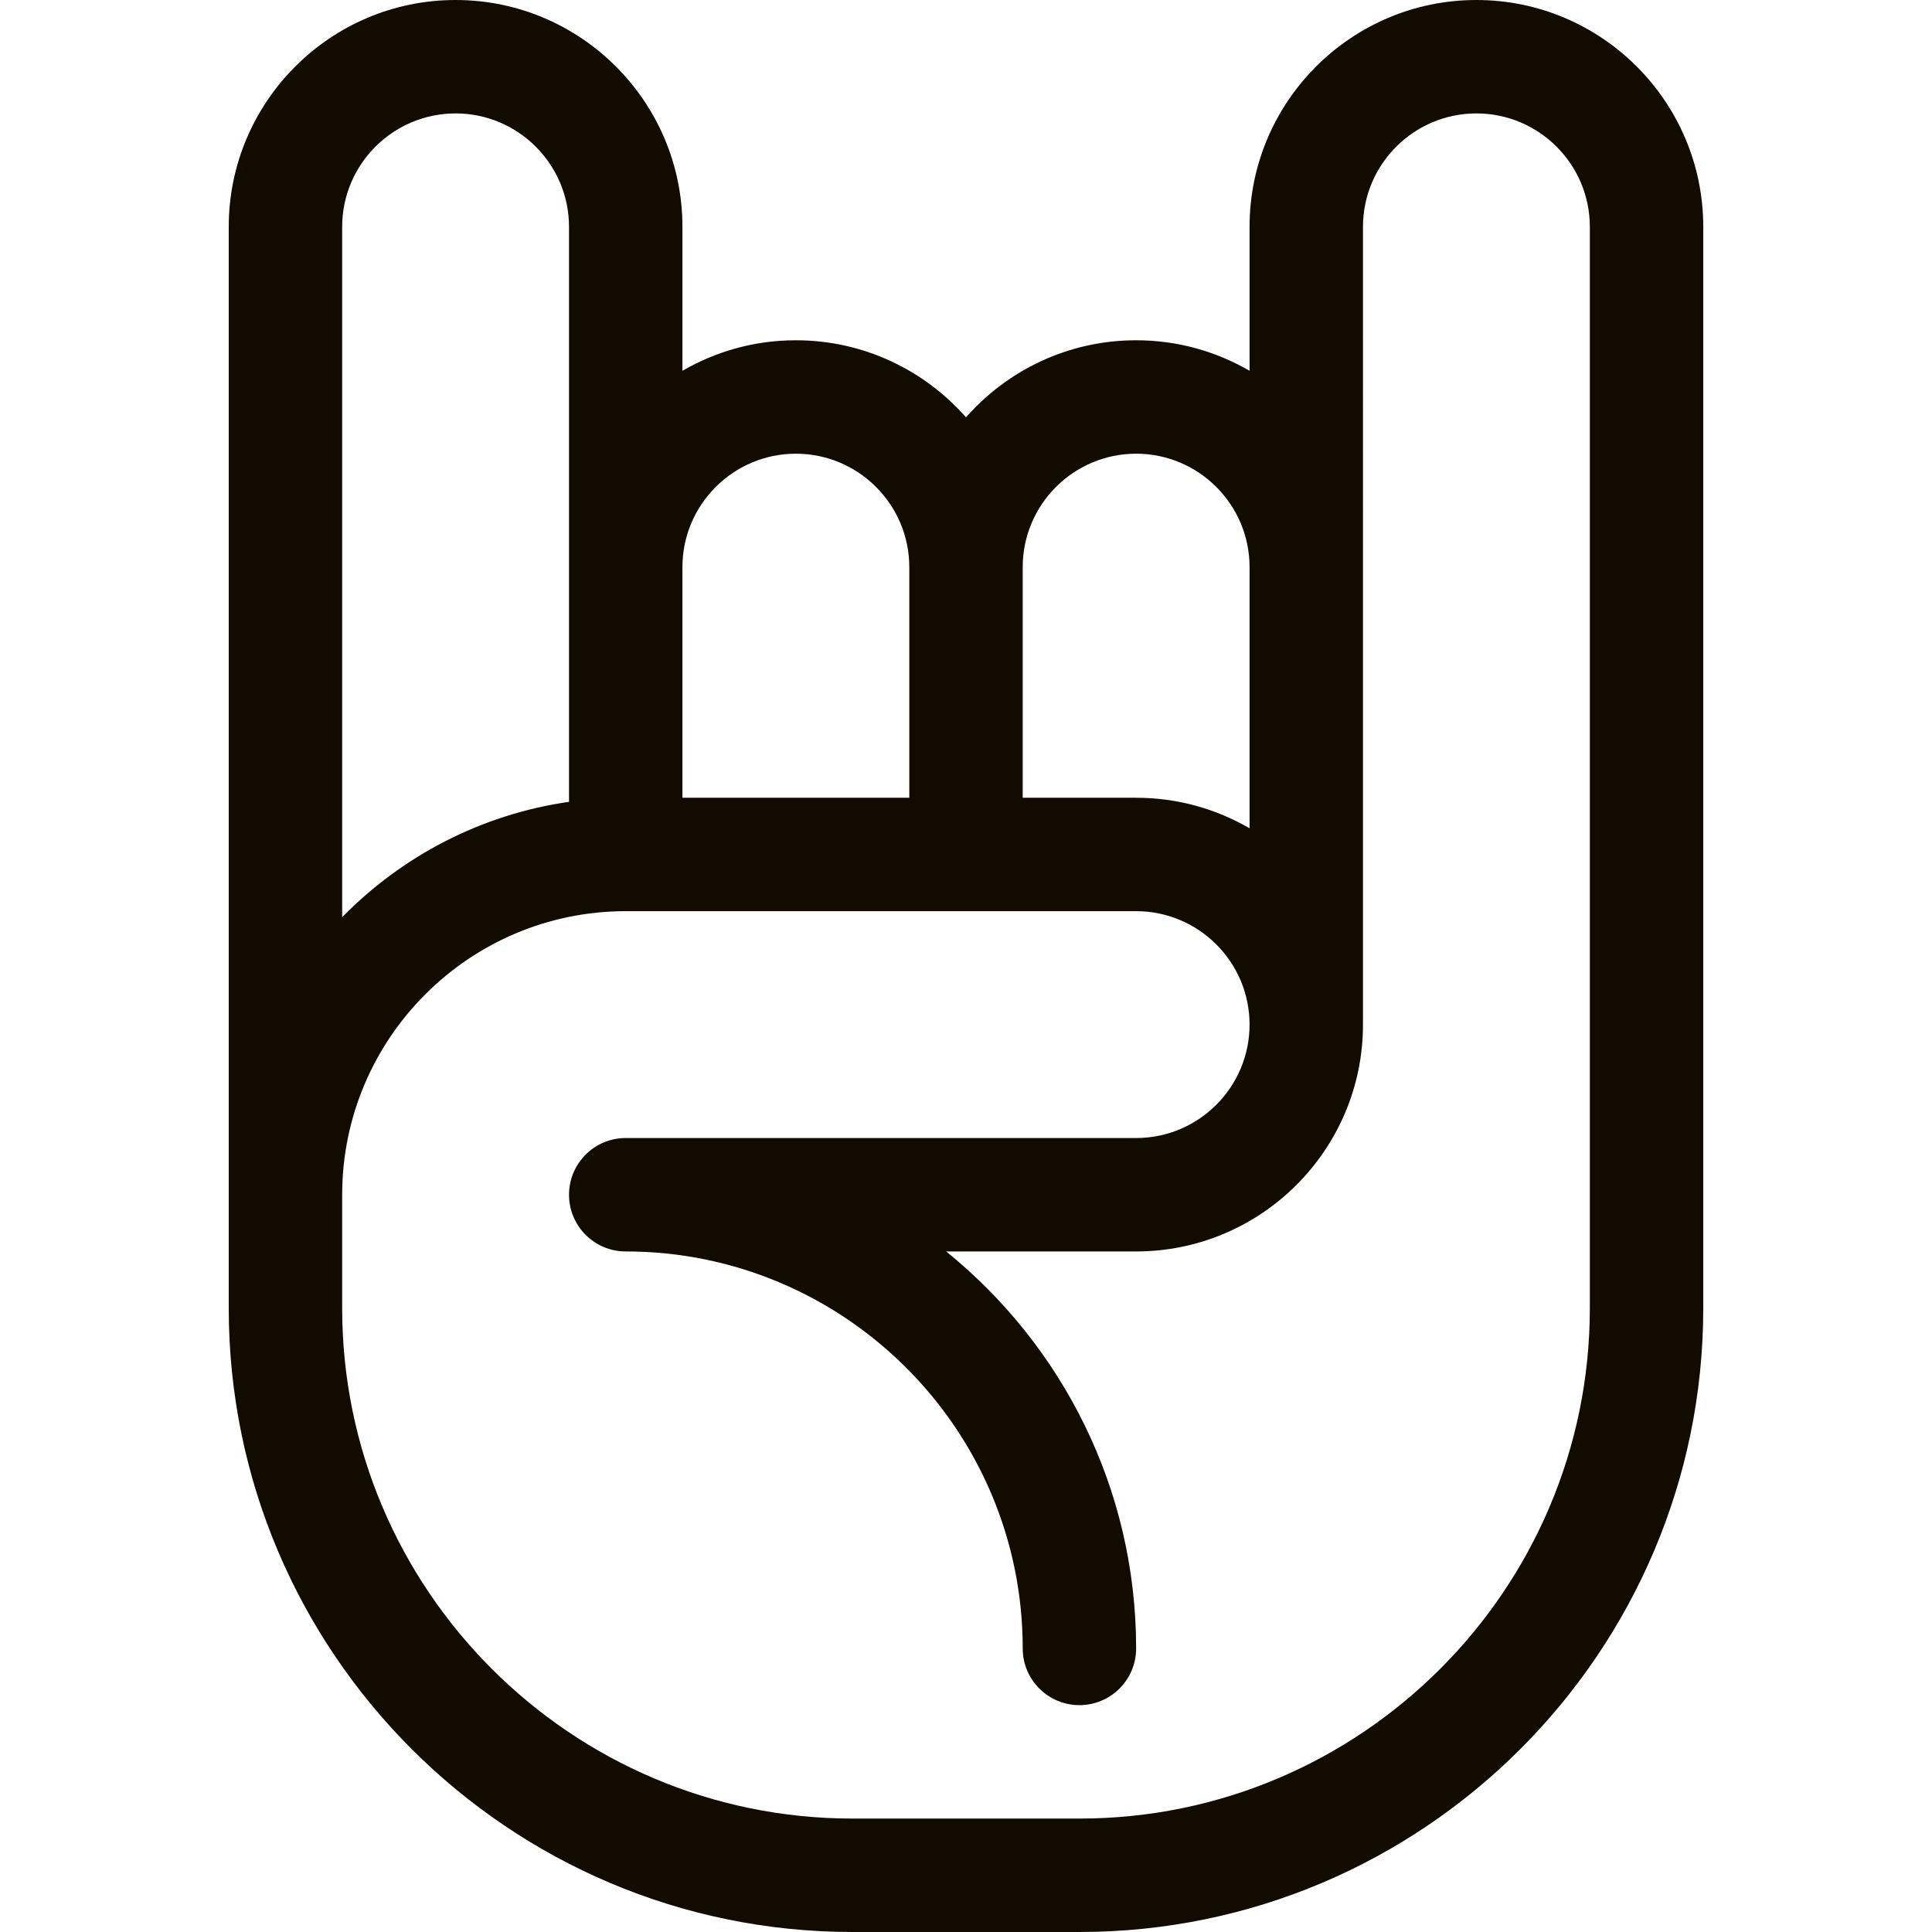 <svg xmlns="http://www.w3.org/2000/svg" xmlns:xlink="http://www.w3.org/1999/xlink"
     viewBox="0 0 512 512" fill="#120C00">

		<path d="M391.264,0c-33.149,0-60.117,26.969-60.117,60.117v38.146c-8.85-5.133-19.112-8.088-30.059-8.088
			c-17.943,0-34.064,7.911-45.088,20.417c-11.025-12.505-27.145-20.417-45.088-20.417c-10.946,0-21.208,2.955-30.059,8.088V60.117
			C180.853,26.969,153.885,0,120.736,0S60.618,26.969,60.618,60.117v196.384v30.059v60.117C60.618,437.836,134.782,512,225.941,512
			h60.117c91.159,0,165.323-74.164,165.323-165.323V60.117C451.382,26.969,424.413,0,391.264,0z M271.029,150.294
			c0-16.574,13.484-30.059,30.059-30.059c16.574,0,30.059,13.484,30.059,30.059v69.207c-8.85-5.133-19.112-8.088-30.059-8.088
			h-30.059V150.294z M180.853,150.294c0-16.574,13.484-30.059,30.059-30.059c16.574,0,30.059,13.484,30.059,30.059v61.119h-60.117
			V150.294z M90.677,60.117c0-16.574,13.484-30.059,30.059-30.059c16.574,0,30.059,13.484,30.059,30.059v152.374
			c-23.394,3.361-44.323,14.445-60.117,30.58V60.117z M421.323,346.677c0,74.585-60.68,135.264-135.264,135.264h-60.117
			c-74.585,0-135.264-60.68-135.264-135.264v-30.059c0-41.436,33.711-75.147,75.147-75.147h135.264
			c16.574,0,30.059,13.484,30.059,30.059s-13.484,30.059-30.059,30.059H165.824c-8.3,0-15.029,6.729-15.029,15.029
			c0,8.3,6.729,15.029,15.029,15.029c58.01,0,105.205,47.195,105.205,105.205c0,8.3,6.729,15.029,15.029,15.029
			c8.3,0,15.029-6.729,15.029-15.029c0-42.45-19.661-80.388-50.349-105.205h50.349c33.149,0,60.117-26.969,60.117-60.117V60.117
			c0-16.574,13.484-30.059,30.059-30.059c16.574,0,30.059,13.484,30.059,30.059V346.677z"/>

</svg>
